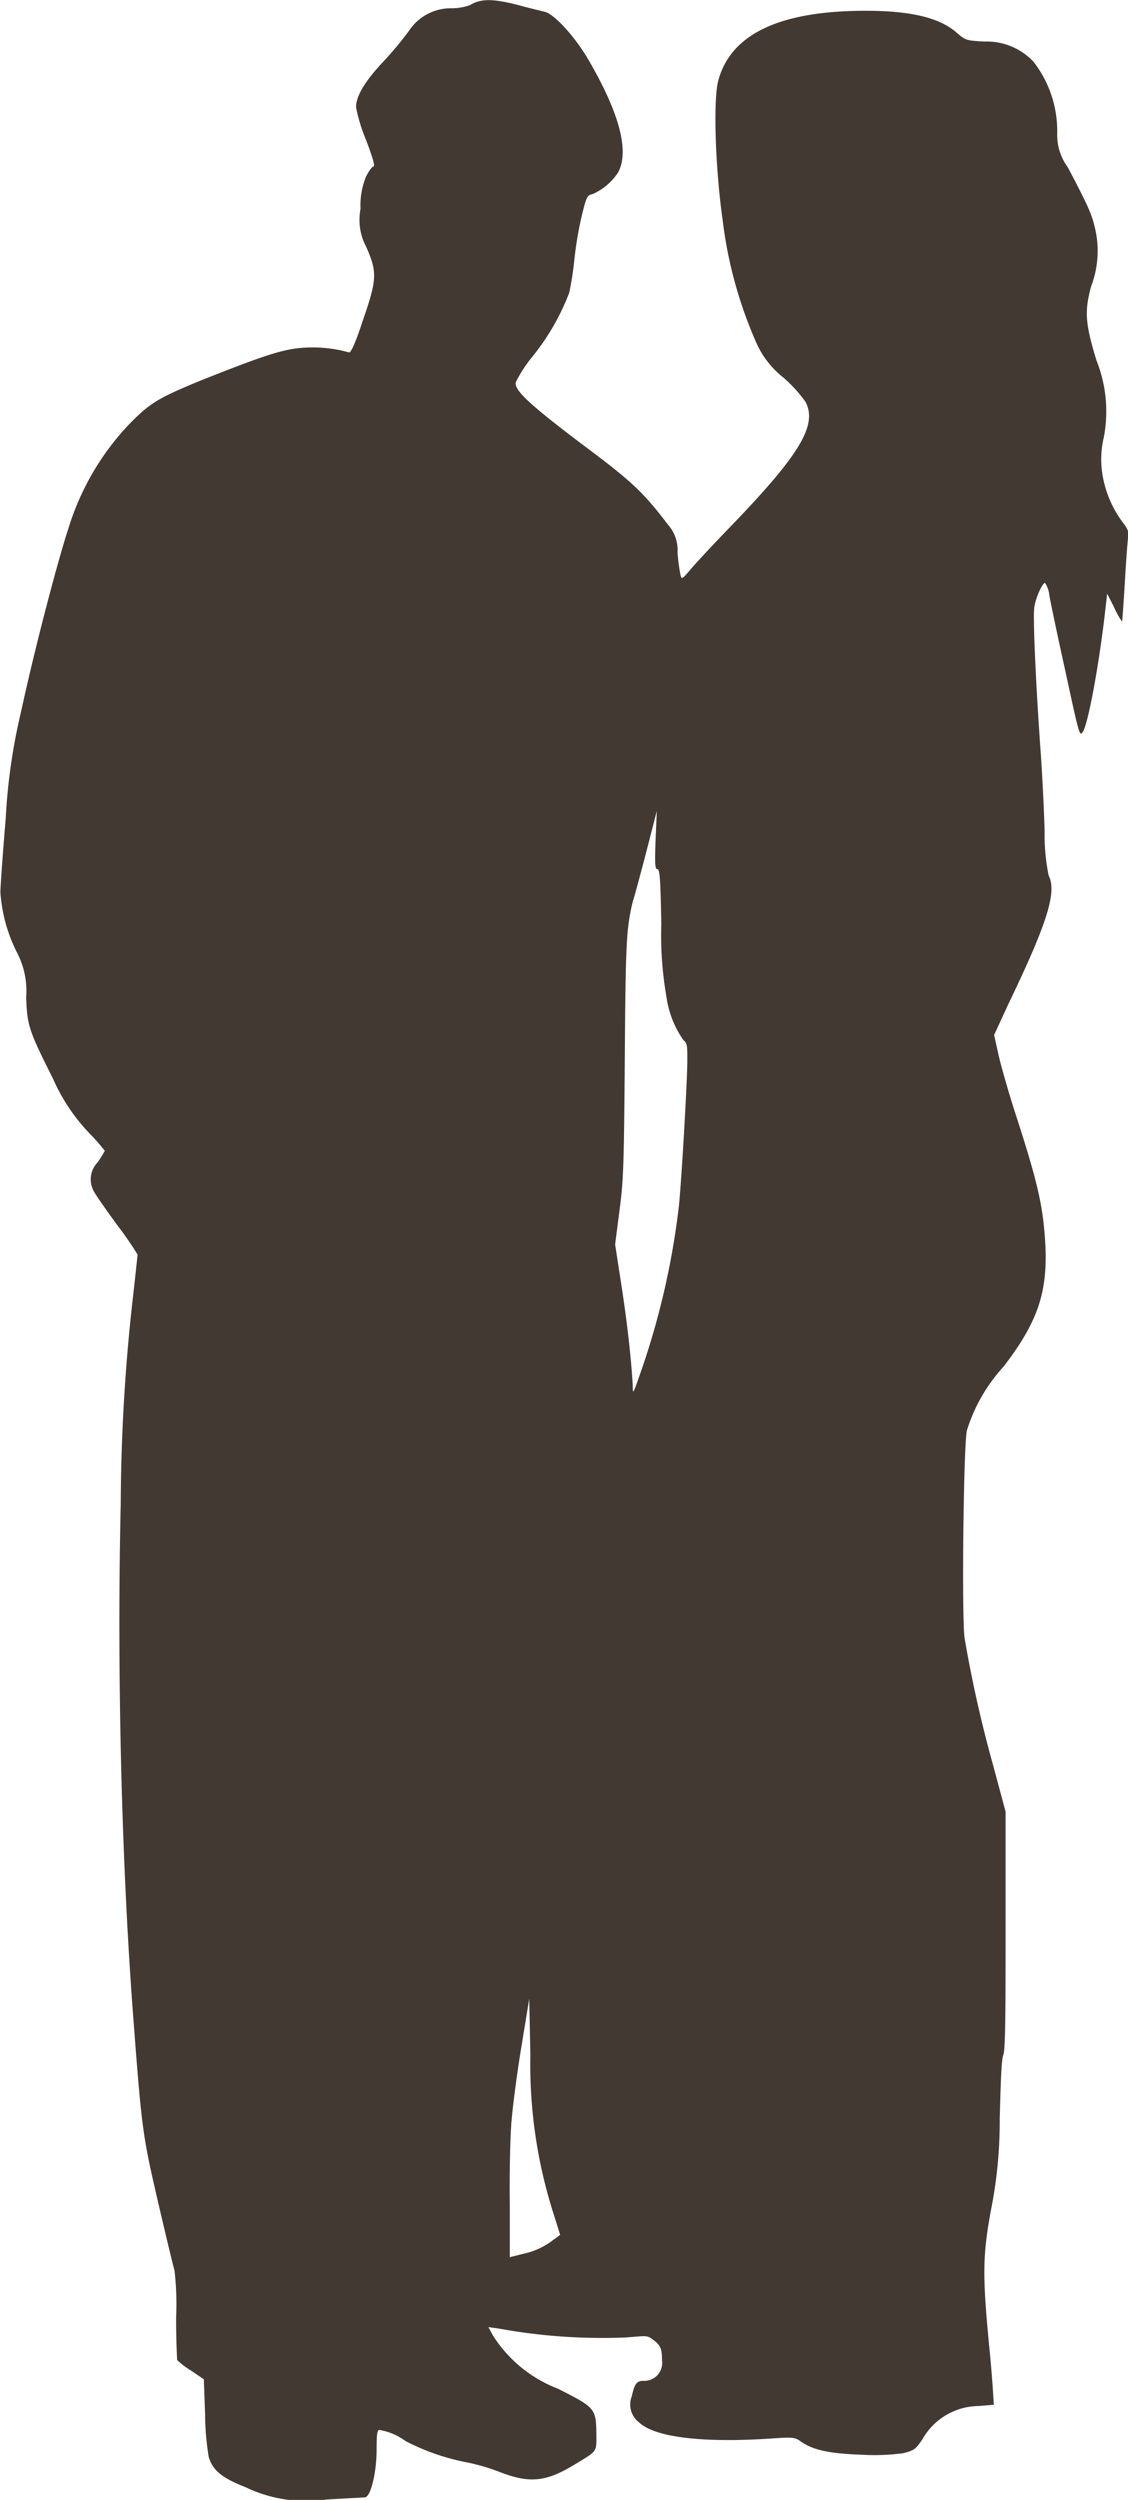 <svg height="178.67" viewBox="0 0 80.63 178.67" width="80.63" xmlns="http://www.w3.org/2000/svg"><path d="m675.82 530.08c.87.24 1.79.46 2 .51.67.15 2.11 1.71 3.09 3.36 2.22 3.79 3 6.58 2.16 8.13a4.23 4.23 0 0 1 -1.84 1.55c-.37.07-.43.19-.78 1.65a26.36 26.36 0 0 0 -.51 3.08 22.06 22.06 0 0 1 -.36 2.31 16.79 16.79 0 0 1 -2.65 4.59 9.82 9.82 0 0 0 -1.17 1.8c-.14.57 1 1.62 4.87 4.54 3.4 2.54 4.24 3.32 6 5.64a2.73 2.73 0 0 1 .69 2 13.6 13.6 0 0 0 .21 1.59c.08.35.11.33.71-.37.34-.41 1.65-1.82 2.94-3.15 4.88-5.07 6.14-7.16 5.3-8.82a9.85 9.85 0 0 0 -1.6-1.76 6.52 6.52 0 0 1 -1.85-2.31 30.76 30.76 0 0 1 -2.48-8.9c-.53-3.71-.69-8.61-.32-10 .89-3.33 4.38-5 10.53-5 3.23 0 5.29.49 6.52 1.57.63.54.67.56 2 .63a4.57 4.57 0 0 1 3.5 1.46 8.09 8.09 0 0 1 1.68 5.12 3.88 3.88 0 0 0 .76 2.41c1.55 2.95 1.75 3.42 2 4.62a7.08 7.08 0 0 1 -.34 3.9c-.48 1.78-.41 2.66.38 5.26a9.85 9.85 0 0 1 .53 5.52 6.77 6.77 0 0 0 -.09 2.69 7.82 7.82 0 0 0 1.44 3.38c.33.41.44.67.4.95s-.15 1.68-.24 3.24-.19 2.88-.2 2.91a5.3 5.3 0 0 1 -.56-1l-.51-1-.1.88c-.44 4-1.24 8.37-1.64 9-.23.35-.27.19-1.22-4.22-.56-2.53-1.08-5-1.17-5.53a2 2 0 0 0 -.31-.9c-.19 0-.67 1.06-.77 1.75s.1 5.32.45 10.23c.12 1.65.25 4.24.29 5.77a14.61 14.61 0 0 0 .29 3.17c.6 1.17-.1 3.41-2.9 9.22l-1 2.17.33 1.49c.19.81.72 2.67 1.19 4.12 1.68 5.17 2 6.76 2.15 9.51.14 3.35-.59 5.45-3 8.59a12 12 0 0 0 -2.62 4.57c-.24 1.19-.37 13.37-.16 14.83a90.63 90.63 0 0 0 2.06 9.16l.87 3.24v8.38c0 5.13 0 8.6-.16 9s-.19 2.35-.26 4.53a32.4 32.4 0 0 1 -.5 5.91c-.73 3.79-.76 5-.26 10.31.09.8.19 2.09.25 2.86l.09 1.4-1.1.09a4.66 4.66 0 0 0 -4 2.37c-.5.73-.58.79-1.36 1a15.47 15.47 0 0 1 -3 .11c-2.29-.08-3.52-.33-4.41-1-.37-.24-.56-.26-1.87-.17-5 .35-8.48-.06-9.62-1.14a1.61 1.61 0 0 1 -.52-1.87c.2-.89.35-1.1.82-1.1a1.28 1.28 0 0 0 1.34-1.46c0-.83-.1-1.07-.6-1.45s-.48-.3-2-.19a41.17 41.17 0 0 1 -9.09-.64l-.72-.1.35.64a9.56 9.56 0 0 0 4.62 3.76c2.7 1.37 2.73 1.4 2.75 3.34 0 1.19.07 1.1-1.52 2.06-2.06 1.26-3.23 1.39-5.35.57a15 15 0 0 0 -2.27-.68 16.07 16.07 0 0 1 -4.51-1.55 4.32 4.32 0 0 0 -1.86-.79c-.16 0-.2.31-.2 1.4 0 1.68-.43 3.42-.85 3.42l-2.72.15a10 10 0 0 1 -5.8-.88c-1.68-.66-2.32-1.18-2.63-2.15a19.44 19.44 0 0 1 -.26-3.07l-.09-2.49-.91-.62a5.72 5.72 0 0 1 -1-.76c0-.07-.08-1.47-.07-3.1a20.37 20.37 0 0 0 -.12-3.31c-.07-.21-.59-2.38-1.16-4.82-1.11-4.8-1.17-5.18-1.77-13.07-.85-11.06-1.19-24.84-.91-36.9a135.26 135.26 0 0 1 .91-15.09c.16-1.42.29-2.65.29-2.72a24.47 24.47 0 0 0 -1.45-2.1c-.8-1.1-1.56-2.18-1.68-2.43a1.75 1.75 0 0 1 .28-2.06 8.43 8.43 0 0 0 .51-.82 13.83 13.83 0 0 0 -1-1.15 13.46 13.46 0 0 1 -2.7-4c-1.73-3.45-1.85-3.8-1.92-5.83a5.91 5.91 0 0 0 -.63-3.14 11.2 11.2 0 0 1 -1.21-4.33c0-.52.18-2.92.38-5.33a42.21 42.21 0 0 1 1.11-7.67c1-4.64 2.69-11 3.36-13a18.82 18.82 0 0 1 4.22-7.34c1.6-1.67 2.2-2 5.16-3.23 4.65-1.85 6-2.29 7.46-2.38a9.67 9.67 0 0 1 3.24.34c.13 0 .47-.72 1-2.36 1-2.88 1-3.4.22-5.18a4.11 4.11 0 0 1 -.41-2.72 5.46 5.46 0 0 1 .39-2.3c.18-.36.41-.7.53-.73s0-.51-.53-1.91a11.8 11.8 0 0 1 -.71-2.33c0-.8.64-1.87 2-3.31a25.54 25.54 0 0 0 1.78-2.14 3.58 3.58 0 0 1 3-1.62 3.93 3.93 0 0 0 1.38-.23c.76-.47 1.62-.45 3.32-.03zm8.33 64a13.73 13.73 0 0 0 -.33 1.7c-.17 1.24-.23 3.33-.27 9.83-.06 7.41-.09 8.5-.38 10.67l-.31 2.41.45 2.92c.41 2.65.69 5.14.81 7.16 0 .72 0 .69.73-1.42a55.73 55.73 0 0 0 2.58-11.51c.21-2.29.59-8.87.59-10.32 0-1 0-1.22-.28-1.43a7.11 7.11 0 0 1 -1.21-3.08 25.71 25.71 0 0 1 -.37-5.23c-.06-3.22-.11-3.91-.28-3.91s-.19-.35-.13-2.09l.09-2.07-.8 3.11c-.46 1.75-.85 3.18-.89 3.28zm-8.7 87.3c-.09 1.12-.15 3.77-.12 5.86v3.83l1-.25a5.2 5.2 0 0 0 2.13-1l.47-.34-.48-1.53a35.11 35.11 0 0 1 -1.65-11.34l-.08-4-.55 3.36c-.31 1.86-.63 4.3-.72 5.43z" fill="#423a32" transform="translate(-638.89 -529.75)"/></svg>